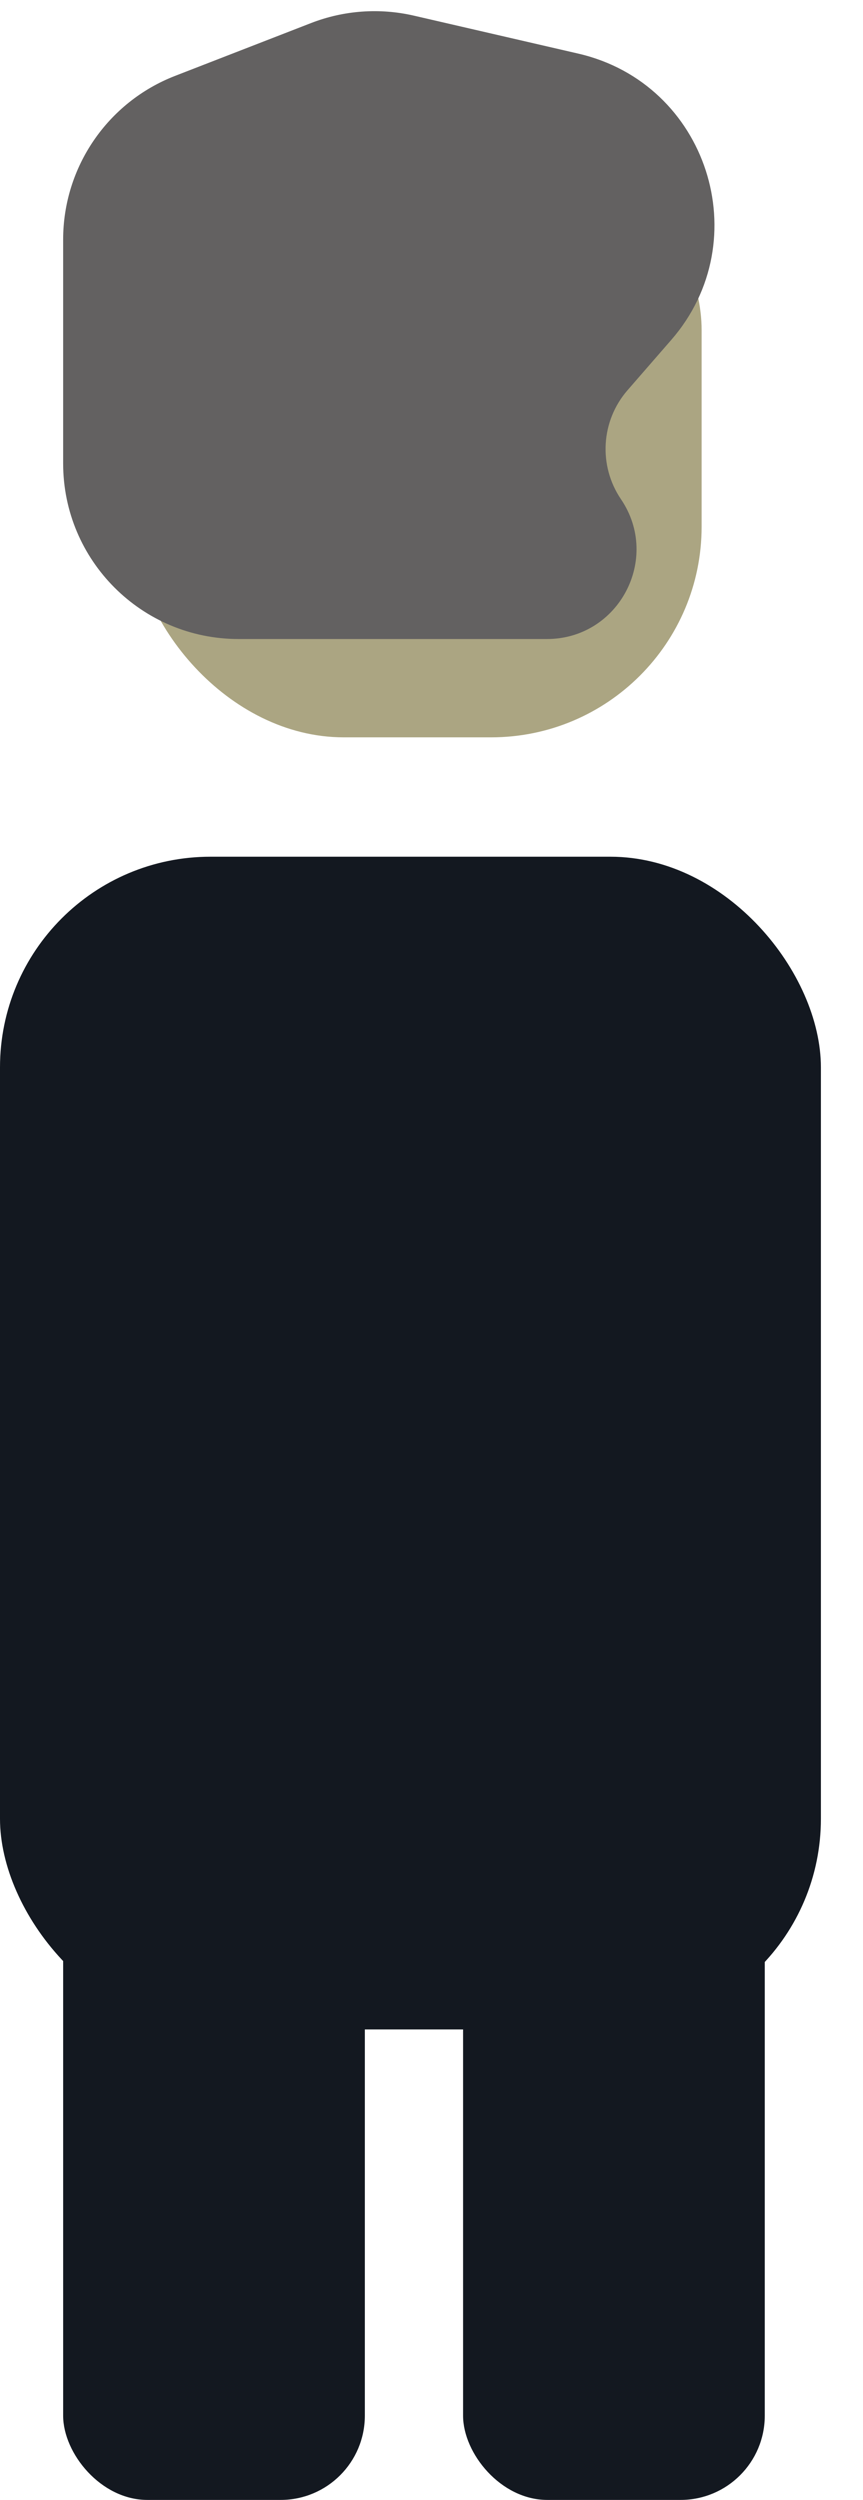 <svg width="123" height="356" viewBox="0 0 123 356" fill="none" xmlns="http://www.w3.org/2000/svg">
<rect x="9" y="260" width="43" height="96" rx="12" fill="#131820"/>
<rect x="66" y="260" width="43" height="96" rx="12" fill="#131820"/>
<rect x="19" y="17" width="81" height="88" rx="30" fill="#ABA582"/>
<rect y="122" width="117" height="167" rx="30" fill="#131820"/>
<path d="M9 34.112C9 23.797 15.336 14.54 24.952 10.807L44.328 3.285C49.001 1.47 54.112 1.103 58.997 2.23L82.432 7.638C100.814 11.88 108.054 34.177 95.67 48.408L89.442 55.567C85.644 59.931 85.26 66.304 88.506 71.093C94.246 79.56 88.18 91 77.95 91H34C20.193 91 9 79.807 9 66V62.97V34.112Z" fill="#636161"/>
</svg>
